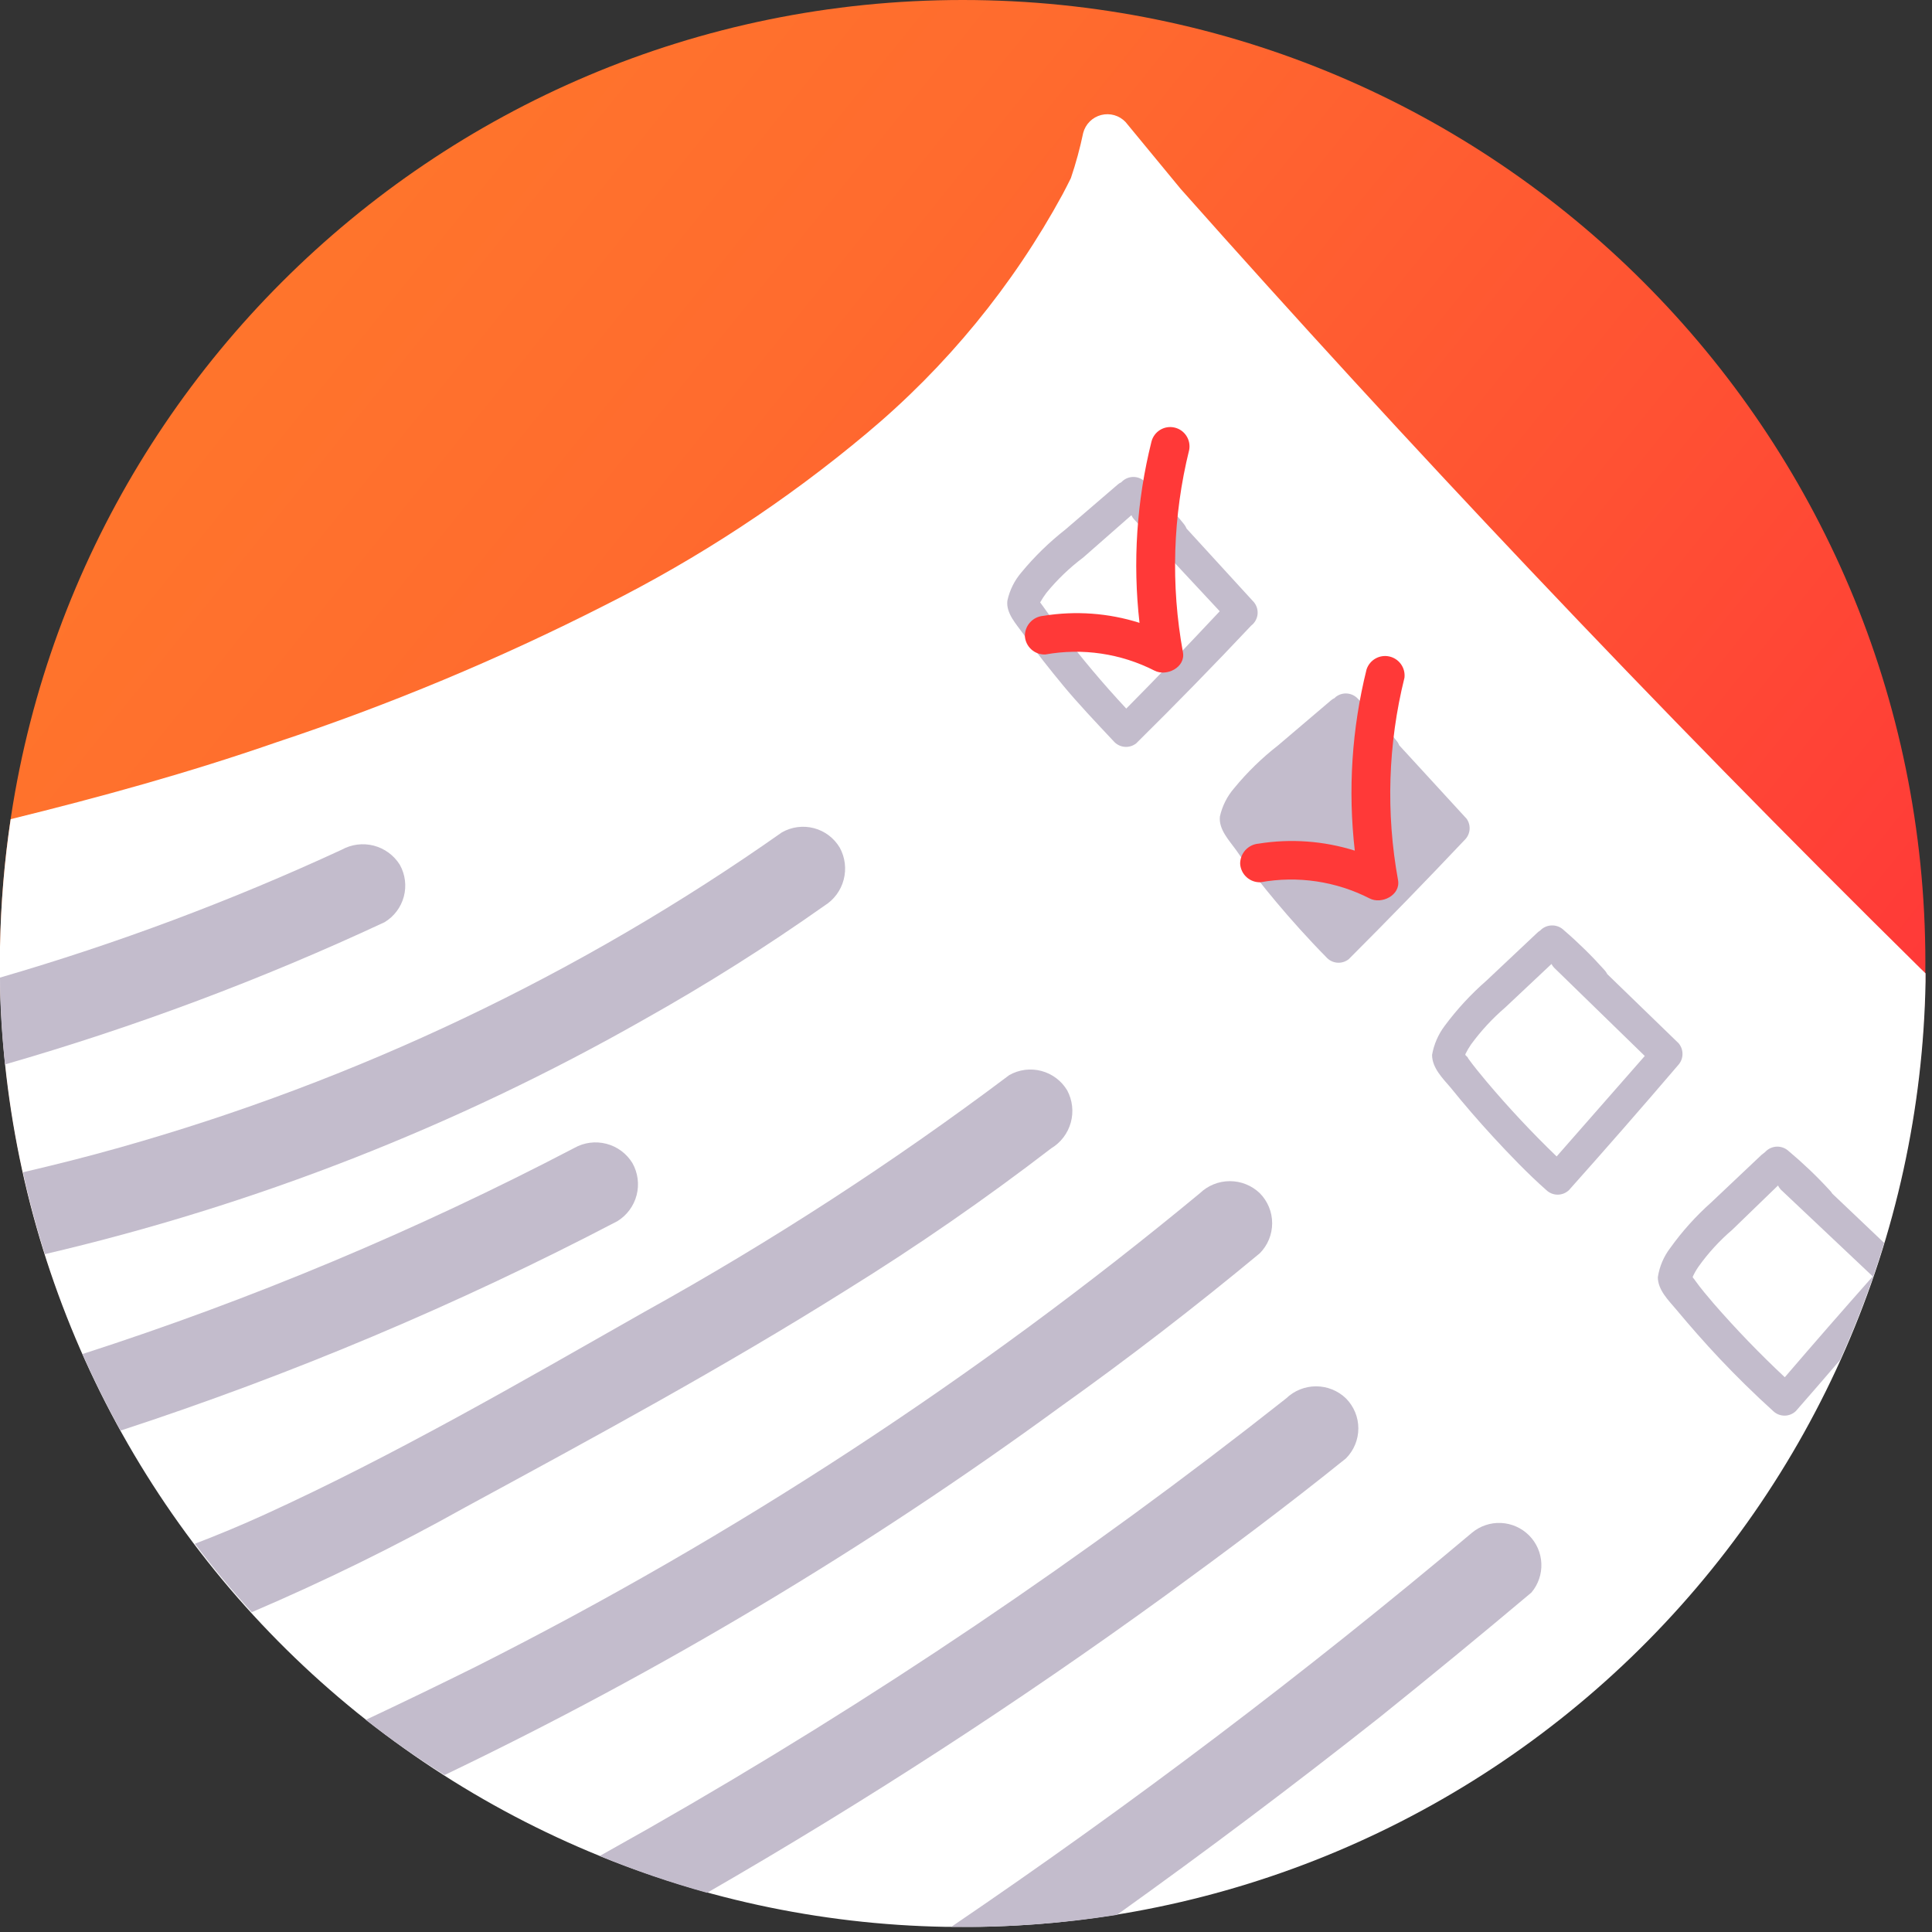 <svg width="105" height="105" viewBox="0 0 105 105" fill="none" xmlns="http://www.w3.org/2000/svg">
<rect x="0" y="0" width="105" height="105" fill="#333333" stroke="none"/>
<g clip-path="url(#clip0)">
<path d="M52.32 104.64C81.216 104.64 104.64 81.216 104.64 52.32C104.64 23.424 81.216 0 52.32 0C23.424 0 0 23.424 0 52.32C0 81.216 23.424 104.64 52.32 104.64Z" fill="url(#paint0_linear)"/>
<path d="M51.39 104.72C44.519 104.598 37.738 103.123 31.437 100.38C25.135 97.637 19.436 93.68 14.664 88.734C9.891 83.788 6.14 77.951 3.624 71.555C1.108 65.16 -0.123 58.331 5.60656e-06 51.46C0.043 49.136 0.237 46.818 0.58 44.52C5.45 43.32 10.25 42 15 40.35C21.139 38.316 27.116 35.823 32.88 32.89C37.963 30.342 42.732 27.211 47.09 23.56C51.431 19.937 55.048 15.527 57.75 10.56C57.9 10.27 58.06 9.97 58.2 9.68C58.472 8.874 58.696 8.053 58.87 7.22C58.932 6.986 59.055 6.773 59.227 6.602C59.398 6.432 59.612 6.31 59.847 6.25C60.081 6.19 60.328 6.194 60.56 6.26C60.793 6.327 61.003 6.455 61.17 6.63L64.17 10.27C70.39 17.277 76.723 24.183 83.17 30.99C90.11 38.323 97.173 45.533 104.36 52.62L104.65 52.9C104.65 53.05 104.65 53.2 104.65 53.35C104.398 67.224 98.645 80.43 88.657 90.064C78.669 99.697 65.264 104.969 51.39 104.72V104.72Z" fill="white"/>
<path d="M68.15 32.73L64.49 28.73C64.455 28.644 64.408 28.563 64.35 28.49C63.707 27.692 63.012 26.937 62.27 26.23C62.193 26.14 62.098 26.067 61.992 26.014C61.886 25.961 61.77 25.93 61.652 25.923C61.533 25.916 61.415 25.932 61.303 25.971C61.191 26.01 61.088 26.071 61 26.15L60.94 26.21C60.871 26.24 60.807 26.281 60.75 26.33L57.9 28.78C57.022 29.468 56.22 30.25 55.51 31.11C55.134 31.549 54.873 32.075 54.75 32.64C54.66 33.33 55.25 33.94 55.62 34.46C56.32 35.46 57.04 36.36 57.8 37.28C58.56 38.2 59.58 39.28 60.52 40.28C60.67 40.455 60.881 40.566 61.111 40.588C61.34 40.611 61.569 40.543 61.75 40.4C63.883 38.293 65.967 36.16 68 34C68.095 33.928 68.174 33.837 68.233 33.733C68.292 33.63 68.33 33.515 68.344 33.397C68.358 33.278 68.348 33.158 68.315 33.044C68.281 32.929 68.225 32.822 68.15 32.73ZM61.21 38.51C59.941 37.15 58.742 35.724 57.62 34.24C57.3 33.81 56.98 33.37 56.67 32.93L56.53 32.74C56.632 32.559 56.745 32.386 56.87 32.22C57.457 31.502 58.128 30.857 58.87 30.3L61.49 28C61.525 28.08 61.572 28.155 61.63 28.22L66.29 33.22C64.62 35 62.92 36.79 61.21 38.51V38.51Z" fill="#C3BCCC"/>
<path d="M76.04 40.5L79.71 44.5C79.833 44.675 79.888 44.889 79.867 45.102C79.844 45.316 79.746 45.514 79.59 45.66C77.53 47.84 75.433 49.997 73.3 52.13C73.119 52.273 72.89 52.341 72.661 52.318C72.431 52.296 72.22 52.185 72.07 52.01C71.13 51.06 70.11 49.92 69.35 49.01C68.59 48.1 67.87 47.2 67.18 46.2C66.8 45.67 66.22 45.07 66.3 44.37C66.427 43.804 66.691 43.279 67.07 42.84C67.778 41.977 68.579 41.196 69.46 40.51L72.34 38.06C72.397 38.011 72.461 37.97 72.53 37.94L72.59 37.88C72.771 37.737 73 37.669 73.229 37.692C73.459 37.714 73.67 37.825 73.82 38C74.562 38.707 75.257 39.462 75.9 40.26C75.962 40.33 76.009 40.412 76.04 40.5Z" fill="#C3BCCC"/>
<path d="M91.23 56.7L87.35 52.94C87.312 52.859 87.261 52.785 87.2 52.72C86.514 51.953 85.78 51.231 85 50.56C84.838 50.399 84.623 50.305 84.395 50.295C84.167 50.286 83.944 50.363 83.77 50.51L83.71 50.57C83.644 50.608 83.584 50.656 83.53 50.71L80.78 53.3C79.937 54.036 79.176 54.861 78.51 55.76C78.163 56.223 77.93 56.761 77.83 57.33C77.83 58.03 78.4 58.6 78.83 59.1C79.58 60.03 80.35 60.92 81.16 61.8C81.97 62.68 83.04 63.8 84.04 64.68C84.206 64.838 84.426 64.927 84.655 64.927C84.884 64.927 85.104 64.838 85.27 64.68C87.27 62.44 89.25 60.173 91.21 57.88C91.355 57.719 91.437 57.511 91.44 57.294C91.444 57.077 91.369 56.866 91.23 56.7V56.7ZM84.6 62.85C83.261 61.559 81.989 60.201 80.79 58.78C80.44 58.36 80.1 57.95 79.79 57.52C79.79 57.47 79.69 57.39 79.64 57.34V57.29C79.73 57.106 79.834 56.929 79.95 56.76C80.488 56.025 81.109 55.353 81.8 54.76L84.32 52.39C84.358 52.468 84.409 52.538 84.47 52.6L89.39 57.39C87.797 59.21 86.2 61.03 84.6 62.85Z" fill="#C3BCCC"/>
<path d="M62.58 24C61.775 27.218 61.555 30.554 61.93 33.85C60.241 33.315 58.449 33.185 56.7 33.47C56.425 33.493 56.169 33.619 55.983 33.823C55.798 34.027 55.697 34.294 55.7 34.57C55.718 34.849 55.844 35.109 56.052 35.296C56.259 35.483 56.531 35.581 56.81 35.57C58.833 35.206 60.919 35.515 62.75 36.45C63.39 36.78 64.44 36.28 64.29 35.45C63.622 31.801 63.738 28.051 64.63 24.45C64.679 24.182 64.623 23.906 64.472 23.679C64.322 23.452 64.089 23.292 63.823 23.234C63.556 23.175 63.278 23.223 63.046 23.366C62.815 23.509 62.647 23.736 62.58 24V24Z" fill="#FF3938"/>
<path d="M74.27 36.38C73.469 39.599 73.252 42.935 73.63 46.23C71.94 45.7 70.149 45.57 68.4 45.85C68.125 45.873 67.869 45.999 67.683 46.203C67.498 46.407 67.397 46.674 67.4 46.95C67.418 47.227 67.543 47.486 67.748 47.672C67.953 47.859 68.223 47.958 68.5 47.95C70.523 47.584 72.61 47.894 74.44 48.83C75.08 49.16 76.13 48.66 75.98 47.83C75.315 44.18 75.435 40.43 76.33 36.83C76.359 36.569 76.291 36.307 76.138 36.094C75.985 35.882 75.759 35.733 75.503 35.677C75.247 35.621 74.979 35.662 74.751 35.792C74.524 35.922 74.352 36.131 74.27 36.38V36.38Z" fill="#FF3938"/>
<path d="M99.44 64.69C98.744 63.932 97.999 63.221 97.21 62.56C97.043 62.404 96.823 62.317 96.595 62.317C96.367 62.317 96.147 62.404 95.98 62.56L95.92 62.62L95.74 62.76L93 65.35C92.167 66.091 91.419 66.923 90.77 67.83C90.418 68.292 90.188 68.836 90.1 69.41C90.1 70.11 90.68 70.67 91.1 71.17C91.86 72.08 92.64 72.97 93.46 73.84C94.28 74.71 95.36 75.78 96.37 76.69C96.536 76.848 96.756 76.937 96.985 76.937C97.214 76.937 97.434 76.848 97.6 76.69C98.4 75.77 99.21 74.85 100 73.92C100.938 71.851 101.74 69.724 102.4 67.55L99.58 64.87C99.541 64.804 99.495 64.744 99.44 64.69ZM97 74.85C95.646 73.583 94.358 72.248 93.14 70.85C92.79 70.44 92.44 70.03 92.14 69.61C92.099 69.546 92.052 69.486 92 69.43C92 69.43 92 69.43 92 69.38C92.088 69.191 92.191 69.011 92.31 68.84C92.836 68.101 93.451 67.429 94.14 66.84L96.63 64.43C96.671 64.509 96.721 64.583 96.78 64.65L101.78 69.37C100.16 71.197 98.567 73.023 97 74.85Z" fill="#C3BCCC"/>
<path d="M44.81 49.22C45.325 48.901 45.698 48.396 45.852 47.81C46.006 47.224 45.931 46.602 45.64 46.07C45.329 45.546 44.825 45.164 44.235 45.009C43.646 44.854 43.019 44.937 42.49 45.24C31.546 52.947 19.373 58.739 6.49 62.37C4.76 62.86 3.01 63.3 1.25 63.71C1.58 65.22 1.98 66.71 2.44 68.16C13.85 65.497 24.816 61.203 35 55.41C38.387 53.51 41.657 51.447 44.81 49.22Z" fill="#C3BCCC"/>
<path d="M46 70.11C49.836 67.731 53.551 65.161 57.13 62.41C57.652 62.097 58.033 61.595 58.195 61.009C58.357 60.422 58.287 59.796 58 59.26C57.688 58.737 57.183 58.358 56.594 58.203C56.005 58.048 55.379 58.129 54.85 58.43C48.539 63.177 41.907 67.481 35 71.31C28.24 75.15 21.45 79.09 14.39 82.31C13.14 82.88 11.87 83.41 10.59 83.9C11.557 85.18 12.587 86.42 13.68 87.62C17.652 85.924 21.53 84.017 25.3 81.91C32.28 78.12 39.27 74.34 46 70.11Z" fill="#C3BCCC"/>
<path d="M34.37 63.21C34.052 62.69 33.545 62.315 32.956 62.162C32.366 62.009 31.74 62.09 31.21 62.39C22.633 66.873 13.691 70.62 4.48 73.59C5.113 75.01 5.803 76.397 6.55 77.75C15.849 74.709 24.88 70.903 33.55 66.37C34.069 66.052 34.445 65.545 34.598 64.956C34.751 64.366 34.669 63.74 34.37 63.21Z" fill="#C3BCCC"/>
<path d="M68.47 68.11C68.899 67.676 69.139 67.09 69.139 66.48C69.139 65.87 68.899 65.284 68.47 64.85C68.032 64.428 67.448 64.193 66.84 64.193C66.232 64.193 65.648 64.428 65.21 64.85C53.104 74.868 39.911 83.495 25.88 90.57C23.88 91.563 21.88 92.53 19.88 93.47C21.26 94.55 22.687 95.55 24.16 96.47C35.9 90.844 47.098 84.149 57.61 76.47C61.323 73.823 64.943 71.037 68.47 68.11Z" fill="#C3BCCC"/>
<path d="M73.15 79.26C73.581 78.827 73.823 78.241 73.823 77.63C73.823 77.019 73.581 76.433 73.15 76C72.714 75.579 72.131 75.344 71.525 75.344C70.919 75.344 70.336 75.579 69.9 76C58.964 84.638 47.395 92.443 35.29 99.35L32.59 100.87C34.495 101.653 36.445 102.321 38.43 102.87C47.021 97.917 55.346 92.516 63.37 86.69C66.68 84.28 70 81.8 73.15 79.26Z" fill="#C3BCCC"/>
<path d="M83.23 86.55C83.6 86.11 83.793 85.548 83.769 84.974C83.746 84.399 83.508 83.854 83.103 83.447C82.697 83.039 82.154 82.798 81.58 82.77C81.005 82.743 80.442 82.932 80 83.3C70.941 90.922 61.495 98.071 51.7 104.72C54.713 104.76 57.724 104.543 60.7 104.07C65.54 100.61 70.297 97.033 74.97 93.34C77.743 91.113 80.497 88.85 83.23 86.55Z" fill="#C3BCCC"/>
<path d="M21.73 47C21.409 46.484 20.902 46.112 20.314 45.959C19.726 45.807 19.101 45.886 18.57 46.18C12.563 48.959 6.355 51.282 0 53.13C0 54.72 0.11 56.29 0.27 57.85C7.337 55.814 14.235 53.23 20.9 50.12C21.416 49.81 21.792 49.31 21.947 48.728C22.102 48.146 22.024 47.526 21.73 47V47Z" fill="#C3BCCC"/>
</g>
<defs>
<linearGradient id="paint0_linear" x1="12.97" y1="20.6" x2="101.62" y2="92.06" gradientUnits="userSpaceOnUse">
<stop stop-color="#FF742C"/>
<stop offset="0.2" stop-color="#FF6B2E"/>
<stop offset="0.54" stop-color="#FF5133"/>
<stop offset="0.81" stop-color="#FF3938"/>
</linearGradient>
<clipPath id="clip0">
<rect width="104.65" height="104.72" fill="white"/>
</clipPath>
</defs>
</svg>
